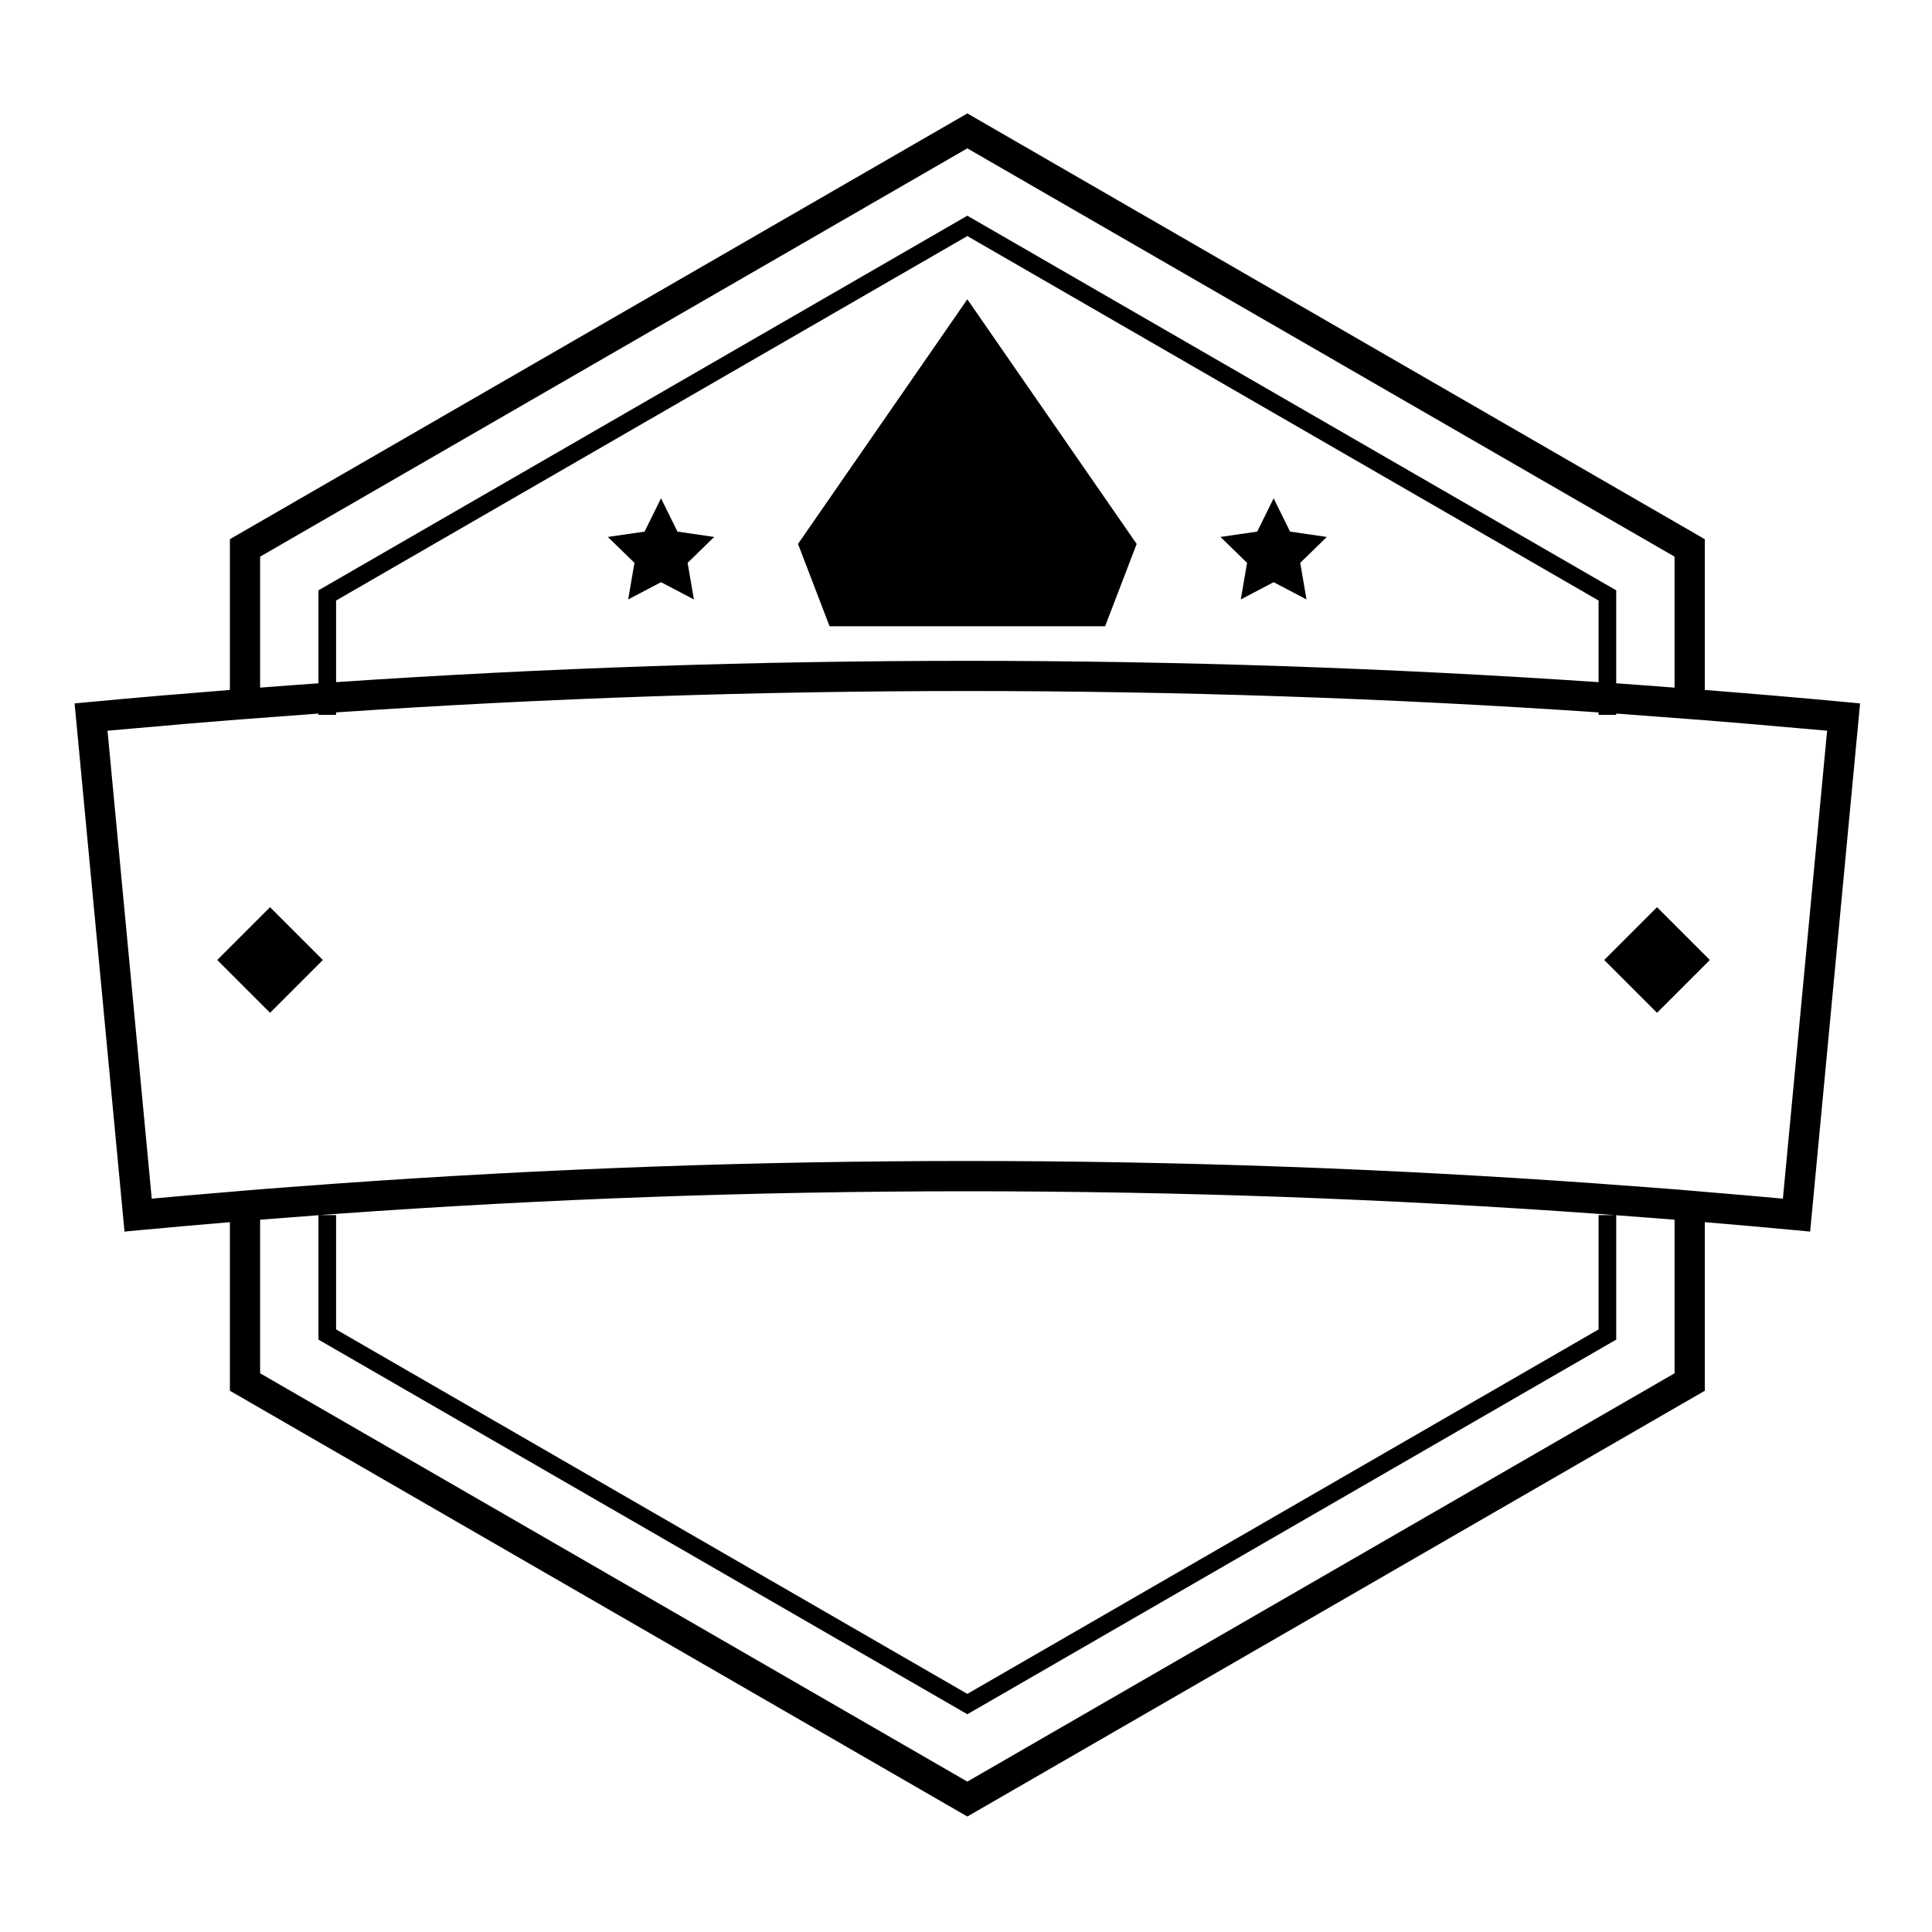 <?xml version="1.0" encoding="utf-8"?>
<!-- Generator: Adobe Illustrator 15.0.0, SVG Export Plug-In . SVG Version: 6.00 Build 0)  -->
<!DOCTYPE svg PUBLIC "-//W3C//DTD SVG 1.1 Basic//EN" "http://www.w3.org/Graphics/SVG/1.1/DTD/svg11-basic.dtd">
<svg version="1.1" baseProfile="basic" id="Шар_1"
	 xmlns="http://www.w3.org/2000/svg" xmlns:xlink="http://www.w3.org/1999/xlink" x="0px" y="0px" width="220px" height="220px"
	 viewBox="0 0 220 220" xml:space="preserve">
<path d="M194.128,78.566V61.399l-83.114-47.986l-0.861-0.497L26.177,61.399v17.167c-5.327,0.422-10.652,0.869-15.969,1.372
	L8.494,80.1l5.684,60.144l1.715-0.162c3.426-0.324,6.854-0.622,10.284-0.911v19.196l83.115,47.986l0.86,0.497l83.976-48.483V139.17
	c3.431,0.289,6.859,0.587,10.284,0.911l1.714,0.162l5.685-60.144l-1.715-0.161C204.78,79.436,199.456,78.988,194.128,78.566
	 M38.271,68.382l71.881-41.501l71.881,41.501v9.295c-47.806-3.235-95.956-3.235-143.762,0V68.382z M110.654,24.852l-0.502-0.289
	l-73.891,42.66v10.584c-2.215,0.154-4.428,0.328-6.642,0.495V63.387l80.532-46.494l80.532,46.494v14.915
	c-2.214-0.167-4.427-0.341-6.643-0.495V67.223L110.654,24.852z M190.685,156.378l-80.532,46.496L29.62,156.378v-17.489
	c2.213-0.178,4.428-0.345,6.642-0.509v14.163l73.389,42.371l0.502,0.29l73.89-42.661V138.38c2.215,0.164,4.429,0.331,6.643,0.509
	V156.378z M183.038,138.366h-1.005v13.018l-71.881,41.501l-71.881-41.501v-13.018h-1.005h-0.829c0.276-0.02,0.553-0.043,0.829-0.064
	c0.335-0.023,0.67-0.052,1.005-0.075c47.791-3.433,95.971-3.433,143.762,0c0.335,0.023,0.67,0.052,1.005,0.075
	c0.276,0.021,0.553,0.045,0.83,0.064H183.038z M204.574,120.073l-1.553,16.419c-2.962-0.275-5.928-0.524-8.894-0.773
	c-0.575-0.048-1.147-0.103-1.722-0.149c-0.573-0.047-1.147-0.095-1.722-0.142c-2.214-0.177-4.428-0.336-6.643-0.498
	c-0.335-0.025-0.669-0.052-1.004-0.076s-0.67-0.052-1.005-0.075c-23.896-1.71-47.887-2.575-71.881-2.575
	c-23.993,0-47.984,0.865-71.881,2.575c-0.335,0.023-0.67,0.051-1.005,0.075s-0.669,0.051-1.005,0.076
	c-2.214,0.162-4.429,0.321-6.642,0.498c-0.574,0.047-1.147,0.095-1.722,0.142s-1.147,0.102-1.722,0.149
	c-2.966,0.249-5.932,0.498-8.894,0.773l-1.552-16.419l-3.485-36.867c1.161-0.108,2.324-0.199,3.485-0.304
	c3.479-0.312,6.961-0.611,10.445-0.888c0.573-0.046,1.148-0.085,1.722-0.13c0.574-0.045,1.147-0.086,1.722-0.13
	c1.575-0.12,3.149-0.244,4.726-0.355c0.64-0.046,1.277-0.1,1.916-0.145v0.145h1.005h1.005v-0.276
	c47.804-3.246,95.958-3.246,143.762,0v0.276h1.005h1.004v-0.145c0.64,0.045,1.278,0.099,1.917,0.145
	c1.576,0.111,3.151,0.235,4.726,0.355c0.574,0.044,1.148,0.085,1.722,0.13c0.574,0.045,1.148,0.084,1.722,0.13
	c3.484,0.276,6.966,0.576,10.446,0.888c1.161,0.104,2.324,0.195,3.484,0.304L204.574,120.073z"/>
<polygon points="129.434,61.939 112.092,36.884 110.152,34.082 108.213,36.884 90.871,61.939 94.466,71.316 125.839,71.316 "/>
<polygon points="77.144,60.534 75.272,56.743 73.401,60.534 69.218,61.143 72.246,64.093 71.531,68.26 75.272,66.293 79.015,68.26 
	78.3,64.093 81.327,61.143 "/>
<polygon points="141.29,68.26 145.032,66.293 148.773,68.26 148.06,64.093 151.087,61.143 146.903,60.534 145.032,56.743 
	143.161,60.534 138.977,61.143 142.005,64.093 "/>
<polygon points="30.752,103.301 29.62,104.433 27.898,106.155 26.177,107.876 24.737,109.315 26.177,110.756 27.898,112.478 
	29.62,114.199 30.752,115.331 36.263,109.819 36.767,109.315 36.263,108.812 "/>
<polygon points="192.406,107.02 190.685,105.298 188.688,103.301 184.042,107.947 183.038,108.951 182.673,109.315 183.038,109.681 
	184.042,110.685 188.688,115.331 190.685,113.334 192.406,111.612 194.128,109.891 194.703,109.315 194.128,108.741 "/>
</svg>
